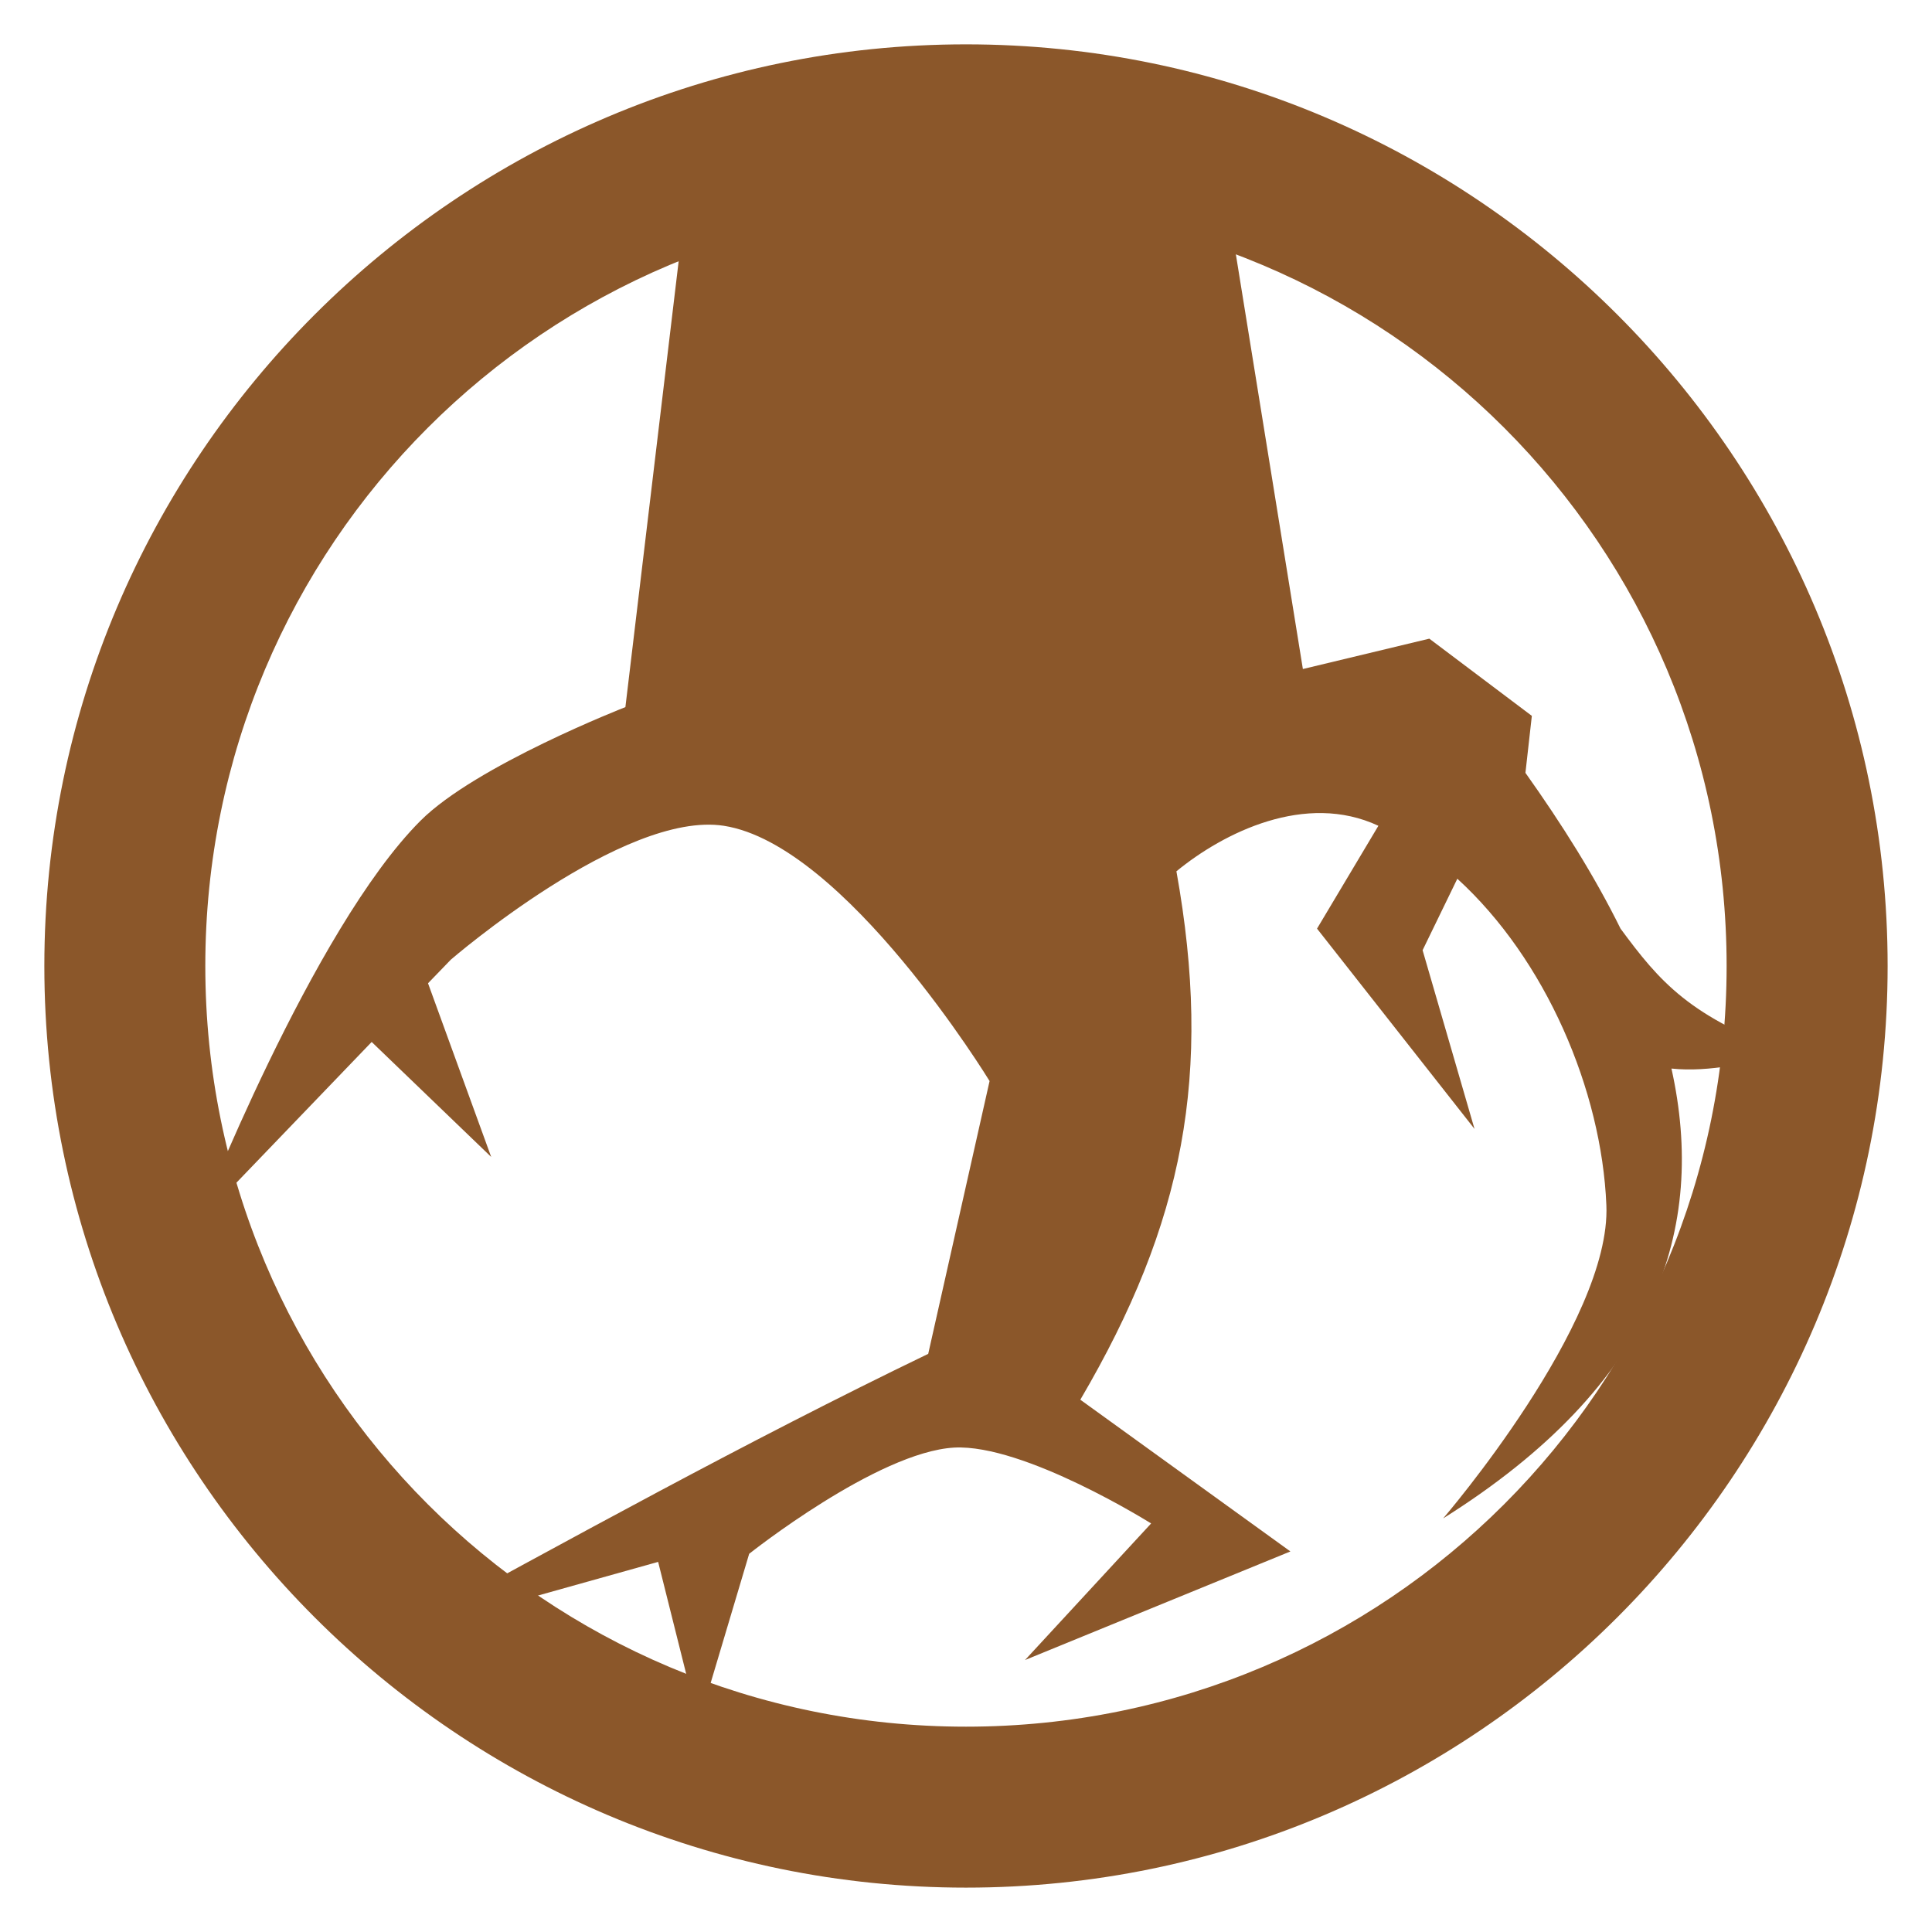 <?xml version="1.0" encoding="UTF-8" standalone="no"?>
<!-- Created with Inkscape (http://www.inkscape.org/) -->

<svg
   width="300"
   height="300"
   viewBox="0 0 79.375 79.375"
   version="1.1"
   id="svg2503"
   inkscape:version="1.2 (dc2aeda, 2022-05-15)"
   sodipodi:docname="rooted.svg"
   xml:space="preserve"
   xmlns:inkscape="http://www.inkscape.org/namespaces/inkscape"
   xmlns:sodipodi="http://sodipodi.sourceforge.net/DTD/sodipodi-0.dtd"
   xmlns="http://www.w3.org/2000/svg"
   xmlns:svg="http://www.w3.org/2000/svg"><sodipodi:namedview
     id="namedview2505"
     pagecolor="#ffffff"
     bordercolor="#000000"
     borderopacity="0.25"
     inkscape:showpageshadow="2"
     inkscape:pageopacity="0.0"
     inkscape:pagecheckerboard="0"
     inkscape:deskcolor="#d1d1d1"
     inkscape:document-units="px"
     showgrid="false"
     inkscape:zoom="0.59863289"
     inkscape:cx="4.1761822"
     inkscape:cy="90.205535"
     inkscape:window-width="1436"
     inkscape:window-height="456"
     inkscape:window-x="0"
     inkscape:window-y="38"
     inkscape:window-maximized="0"
     inkscape:current-layer="layer1" /><defs
     id="defs2500" /><g
     inkscape:label="Layer 1"
     inkscape:groupmode="layer"
     id="layer1"><path
       d="M 28.493,5.621 25.694,29.051 c 0,0 -6.151,2.397 -8.419,4.669 -4.447,4.447 -9.141,16.514 -9.141,16.514 l 7.136,-7.426 4.91,4.724 -2.595,-7.135 0.937,-0.97 c 0,0 7.103,-6.137 11.217,-5.5 4.987,0.776 10.917,10.487 10.917,10.487 l -2.521,11.208 c -7.495,3.616 -14.768,7.647 -22.081,11.623 l 10.985,-3.076 1.662,6.636 2.078,-6.968 c 0,0 5.264,-4.184 8.423,-4.364 2.882,-0.152 8.091,3.117 8.091,3.117 l -5.181,5.611 10.903,-4.461 -8.631,-6.234 c 4.253,-7.245 5.444,-13.383 3.948,-21.709 1.94,-1.593 5.306,-3.269 8.298,-1.87 l -2.521,4.225 6.47,8.229 -2.133,-7.342 1.427,-2.937 c 3.63,3.311 5.929,8.686 6.123,13.41 0.208,4.835 -6.705,12.87 -6.705,12.87 8.783,-5.514 10.834,-11.928 9.379,-18.481 1.579,0.166 3.214,-0.263 5.029,-0.582 -4.281,-1.51 -5.514,-2.992 -7.121,-5.167 -1.067,-2.161 -2.411,-4.295 -3.907,-6.4 l 0.263,-2.341 -4.212,-3.172 -5.195,1.247 -3.533,-21.864 z"
       fill="#8b572a"
       fill-opacity="1"
       id="path3723"
       style="stroke-width:0.265" /><path
       style="color:#000000;font-variation-settings:normal;opacity:1;vector-effect:none;fill:#8b572a;fill-opacity:1;stroke-width:0.265;stroke-linecap:butt;stroke-linejoin:miter;stroke-miterlimit:4;stroke-dasharray:none;stroke-dashoffset:0;stroke-opacity:1;-inkscape-stroke:none;paint-order:stroke fill markers;stop-color:#000000;stop-opacity:1"
       d="m 39.687,1.822 c -20.873,0 -37.865,16.992 -37.865,37.865 0,20.873 16.992,37.865 37.865,37.865 20.873,0 37.865,-16.992 37.865,-37.865 0,-20.873 -16.992,-37.865 -37.865,-37.865 z m 0,6.615 c 17.298,0 31.25,13.952 31.25,31.25 0,17.298 -13.952,31.252 -31.25,31.252 -17.298,0 -31.252,-13.954 -31.252,-31.252 0,-17.298 13.954,-31.25 31.252,-31.25 z"
       id="path4013" /></g></svg>
